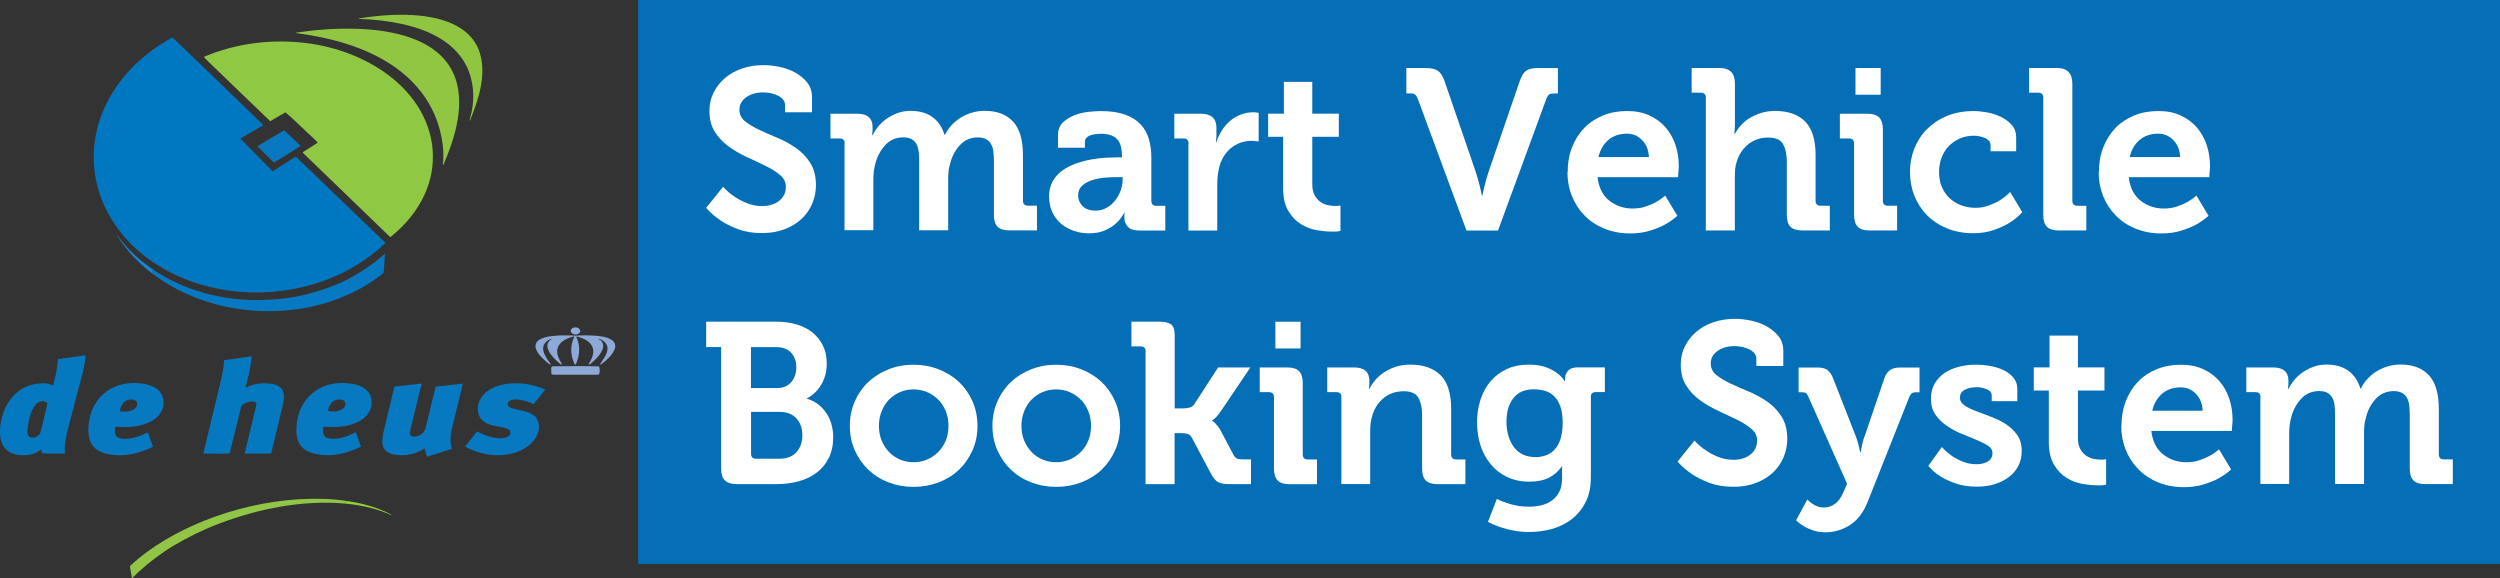 <?xml version="1.0" encoding="UTF-8"?>
<svg id="Layer_1" data-name="Layer 1" xmlns="http://www.w3.org/2000/svg" viewBox="0 0 1087.46 251.47">
  <rect x="0" y="0" width="1087.46" height="251.47" fill="#333333" stroke="none"/>
  <defs>
    <style>
      .cls-1 {
        fill: #046eb6;
      }

      .cls-2 {
        fill: #90c642;
      }

      .cls-3 {
        fill: #90c541;
      }

      .cls-4 {
        fill: #8fc843;
      }

      .cls-5 {
        fill: #1289d7;
      }

      .cls-6 {
        fill: #0879c0;
      }

      .cls-7 {
        fill: #fff;
      }

      .cls-8 {
        fill: #8ca9d7;
      }

      .cls-9 {
        fill: #0679c0;
      }

      .cls-10 {
        fill: #8ca8d5;
      }

      .cls-11 {
        fill: #91c545;
      }

      .cls-12 {
        fill: #0078c1;
      }

      .cls-13 {
        fill: #0579c0;
      }

      .cls-14 {
        fill: #0779c3;
      }

      .cls-15 {
        fill: #8eacdd;
      }

      .cls-16 {
        fill: #92d037;
      }
    </style>
  </defs>
  <g>
    <path class="cls-3" d="M156.38,8c8.56-1.39,17.33-2.04,25.98-1.22,6.49.68,13.15,2.18,18.61,5.91,3.7,2.52,6.56,6.22,7.81,10.53,1.8,5.91,1.05,12.26-.48,18.14-1.05,3.84-2.45,7.57-3.94,11.24-.14-.51.07-.98.2-1.49,1.83-6.42,1.8-13.45-.51-19.77-1.87-5.16-5.5-9.61-9.92-12.84-5.71-4.18-12.53-6.59-19.4-8.09-6.18-1.29-12.47-2.07-18.78-2.18.1-.03.31-.17.41-.24h.02Z"/>
    <path class="cls-2" d="M128.66,14.22c8.26-1.25,16.64-1.9,25-1.73,7.54.14,15.12.95,22.35,3.09,5.26,1.56,10.36,3.91,14.54,7.51,4.01,3.39,6.93,8.05,8.19,13.15,1.77,6.86.98,14.1-.72,20.86-1.25,4.96-3.09,9.72-5.06,14.4l-.34.38c.72-5.74-.17-11.62-1.8-17.15-2.11-6.96-5.91-13.35-10.94-18.58-8.43-8.83-19.71-14.33-31.29-17.74-6.42-1.87-13.01-3.12-19.64-4.01l-.31-.17h.02Z"/>
    <path class="cls-12" d="M75.02,16.29c8.8,8.32,17.46,16.81,26.19,25.21,4.42,4.28,8.9,8.53,13.28,12.84l-.07.17c-3.29,1.9-6.59,3.84-9.89,5.74,4.72,4.72,9.37,9.51,14.07,14.27,3.02-1.97,6.08-3.87,9.1-5.81.34-.17.65-.51,1.05-.51,12.94,12.43,25.88,24.87,38.83,37.33l-.03.24c-9.34,8.93-21.1,15.18-33.56,18.51-16.1,4.28-33.49,3.94-49.32-1.36-12.06-4.04-23.27-11.04-31.42-20.93-4.39-5.26-7.81-11.35-9.96-17.87-2.48-7.54-3.16-15.63-1.94-23.48,1.73-11.41,7.4-22.01,15.29-30.37,5.33-5.64,11.58-10.36,18.38-14h0v.02Z"/>
    <path class="cls-4" d="M88.67,24.75c13.96-5.98,29.55-7.88,44.64-6.01,12.8,1.63,25.38,6.22,35.73,14,5.54,4.18,10.36,9.34,13.83,15.39,3.39,5.98,5.43,12.8,5.43,19.71.1,6.69-1.66,13.35-4.82,19.23-3.16,5.91-7.64,11.11-12.8,15.35-.34.2-.58.65-.98.68-12.37-11.96-24.76-23.91-37.16-35.87-.27-.34-.72-.58-.85-1.02,2.18-1.39,4.39-2.72,6.52-4.18-1.66-1.87-3.67-3.46-5.43-5.23-2.89-2.62-5.6-5.47-8.63-7.92-2.21,1.25-4.42,2.52-6.59,3.84-8.49-8.05-16.85-16.24-25.31-24.35-1.15-1.22-2.48-2.31-3.57-3.6h0v-.02Z"/>
    <path class="cls-6" d="M112.01,63.61c3.77-2.38,7.64-4.59,11.48-6.86l.27.07c2.35,2.18,4.65,4.42,6.99,6.59-2.04,1.53-4.35,2.75-6.46,4.15-1.73,1.02-3.36,2.18-5.16,3.12-2.41-2.31-4.76-4.69-7.13-7.06h.01Z"/>
    <path class="cls-5" d="M50.73,102.17c.61.41.88,1.12,1.39,1.63,4.11,5.43,9.31,9.99,14.91,13.76-.24.2-.68.31-.78.65.14.34.38.65.34,1.02-6.29-4.62-11.65-10.46-15.87-17.05h0Z"/>
    <path class="cls-14" d="M151.08,121.57c5.88-3.09,11.45-6.76,16.34-11.24-.14,2.79-.31,5.57-.55,8.36-10.56,8.56-23.61,13.73-36.99,15.73-21.94,3.22-45.38-1.77-63.25-15.15h0c0-.38-.2-.68-.34-1.02.1-.34.55-.44.78-.65,12.8,8.49,28.19,12.7,43.48,12.91,7.68,0,15.39-.61,22.83-2.48,6.08-1.63,12.1-3.57,17.7-6.46h0Z"/>
    <path class="cls-15" d="M249.22,142.63c1.12-.55,2.92-.14,3.19,1.29-.2,2-3.63,2.11-4.11.2-.2-.65.34-1.25.92-1.49h0Z"/>
    <path class="cls-8" d="M234.88,147.62c2.62-1.36,5.6-1.53,8.49-1.7,2.28,0,4.55-.14,6.79.1,3.06-.24,6.12-.17,9.17.03,2.35.24,4.82.51,6.86,1.87,1.29.85,1.83,2.65,1.15,4.04-1.15,2.72-3.46,4.72-5.78,6.46-.17.03-.48.14-.65.17,1.32-2.24,3.36-4.39,3.36-7.17-.07-2.11-1.97-3.53-3.84-4.11-.14.48.65.44.85.75,1.09.92,1.36,2.52.85,3.8-1.02,2.69-3.22,4.72-5.4,6.52-.24.17-.48.2-.72.03,1.29-2.04,2.55-4.52,1.87-6.99-.75-2.48-3.22-3.87-5.54-4.62-.58-.1-1.12-.58-1.7-.31,1.94,3.8,1.56,8.43-.27,12.2-.1-.07-.34-.24-.44-.31-1.77-3.7-2.07-8.22-.07-11.89l-.38-.14c-2.55.72-5.37,1.8-6.62,4.32-1.02,2-.27,4.35.72,6.22.27.58.82,1.09.75,1.77-.82-.31-1.36-1.02-2-1.53-1.77-1.7-3.67-3.6-4.18-6.12-.34-1.59.72-3.02,2.11-3.67-1.56.2-3.02,1.29-3.7,2.72-.82,1.9.14,3.94,1.12,5.6.55,1.05,1.49,1.87,1.94,2.95-.88-.14-1.46-.88-2.14-1.39-1.8-1.66-3.77-3.39-4.45-5.84-.41-1.53.48-3.12,1.83-3.77h.02Z"/>
    <g>
      <path class="cls-13" d="M25.15,156.25c3.94-.61,7.88-1.15,11.82-1.7l.2.07c-.17,2.55-.55,5.06-1.19,7.51-2.14,8.12-4.32,16.24-6.42,24.35-.75,3.53-1.87,7.13-1.25,10.8-3.33-.07-6.76.1-10.06-.1-.14-.55-.2-1.09-.27-1.63-.1,0-.27.03-.38.07-2.14,1.94-5.16,2.45-7.95,2.41-2.75-.07-5.71-.88-7.54-3.09-1.97-2.35-2.24-5.6-2.07-8.56.44-5.91,2.82-11.89,7.44-15.76,3.19-2.72,7.47-3.94,11.65-3.91,1.42-.03,2.75.51,4.04.95.85-3.77,1.9-7.51,1.97-11.41h.01ZM15.54,175.98c-2.41,3.02-3.12,6.99-3.6,10.73-.17,1.22-.07,2.95,1.22,3.53,1.94.61,4.39-.78,4.62-2.85.95-3.98,2-7.92,2.85-11.89-1.25-1.73-3.94-1.02-5.09.48h0Z"/>
      <path class="cls-13" d="M97.44,156.69c3.98-.61,7.98-1.19,11.99-1.73-.24,4.72-1.56,9.27-2.69,13.83,3.33-2.04,7.44-2.35,11.24-1.87,1.87.27,3.91.98,4.86,2.72,1.05,1.9.68,4.18.24,6.22-1.7,7.13-3.39,14.27-5.13,21.37-3.8.2-7.71.03-11.55.07,1.63-6.83,3.36-13.62,4.96-20.41.14-.68.41-1.73-.48-2.07-2.07-.65-4.21.41-5.88,1.63-1.77,6.89-3.33,13.86-5.09,20.79-3.77.2-7.68.03-11.48.07,2.52-10.7,5.16-21.33,7.71-32.03.65-2.82,1.29-5.67,1.29-8.56h0v-.03Z"/>
    </g>
    <path class="cls-10" d="M240.05,159.34c6.86-.07,13.73-.14,20.55.03.34,1.05.34,2.41,0,3.46-.51.2-1.09.14-1.59.17-6.01,0-12.03.03-18,0-.48-.03-1.29-.03-1.19-.72.07-.98-.31-2.11.24-2.95h0Z"/>
    <g>
      <path class="cls-9" d="M48.73,168.78c4.62-2.35,10.13-2.69,15.15-1.56,2.18.55,4.42,1.53,5.81,3.36,1.87,2.52,1.94,6.22.27,8.83-1.56,2.58-4.28,4.15-7.06,5.09-4.08,1.32-8.46,1.49-12.74,1.09-.24,1.56-.48,3.7,1.09,4.69,2.45,1.12,5.26.58,7.75-.07,1.87-.44,3.53-1.46,5.3-2.11.72,2.04,1.42,4.08,2.18,6.12l-.14.24c-5.37,2.48-11.35,4.21-17.29,3.39-3.46-.34-7.3-1.49-9.17-4.65-1.87-3.29-1.63-7.3-.98-10.87,1.05-5.71,4.65-10.94,9.85-13.55h-.02ZM53.21,175.91c-.51.88-1.09,1.87-1.05,2.92,2.21.48,4.72.27,6.56-1.12,1.12-.82,1.42-2.72.14-3.5-1.9-1.12-4.55-.17-5.64,1.7h-.01Z"/>
      <path class="cls-9" d="M135.39,171.46c4.04-3.77,9.82-5.23,15.25-4.79,2.92.17,5.95.78,8.32,2.58,2.62,2,3.39,5.88,2.14,8.86-.98,2.48-3.09,4.32-5.47,5.43-4.62,2.24-9.96,2.45-14.98,2.04-.2,1.73-.38,4.32,1.73,4.96,3.87.95,7.95-.31,11.38-2.07.34-.1.72-.55,1.09-.34.68,2.07,1.46,4.11,2.14,6.15-5.4,2.69-11.55,4.35-17.63,3.5-2.69-.31-5.47-1.02-7.54-2.85-1.66-1.49-2.55-3.67-2.79-5.84-.65-6.42,1.49-13.25,6.36-17.63h0ZM145.17,174.42c-1.46.92-2.14,2.62-2.58,4.21,2.07.78,4.69.41,6.56-.85,1.25-.78,1.56-2.92.14-3.7-1.29-.61-2.89-.38-4.11.34h-.01Z"/>
      <path class="cls-9" d="M210.32,171.67c2.85-3.12,7.17-4.45,11.28-4.82,5.3-.51,10.73.44,15.59,2.62-1.63,2.14-3.39,4.21-5.09,6.32-2.41-1.19-5.06-1.94-7.75-2.07-1.29,0-3.02.34-3.46,1.77-.34.88.55,1.63,1.29,1.87,3.19,1.22,6.83,1.15,9.72,3.12,2.11,1.36,2.82,4.15,2.45,6.52-.51,2.85-2.41,5.3-4.69,7.06-4.01,3.02-9.2,4.08-14.13,3.94-4.59-.24-9.2-1.46-13.21-3.74,1.46-1.94,2.99-3.8,4.49-5.71.31-.27.44-.85.92-.85,3.09,1.77,6.62,2.92,10.19,2.95,1.36,0,2.99-.34,3.84-1.49.61-.88.2-2.14-.78-2.52-2.79-1.12-5.84-1.15-8.63-2.21-1.9-.75-3.6-2.21-4.15-4.21-.95-2.95.03-6.32,2.14-8.56h-.02Z"/>
      <path class="cls-9" d="M171.53,168.17c3.94-.48,7.92-.95,11.86-1.32-1.63,6.73-3.29,13.45-4.89,20.21-.27.92-.44,2.28.65,2.72,2.65.72,5.71-1.36,6.08-4.08,1.42-5.84,2.85-11.69,4.28-17.53,3.94-.44,7.88-.92,11.82-1.32-1.25,5.4-2.62,10.77-3.91,16.14-.61,2.58-1.36,5.16-1.46,7.81-.03,1.49.27,2.99.58,4.49-3.19.98-6.39,2-9.58,2.99-.41.07-.82.38-1.25.27-.44-1.15-.75-2.35-.98-3.57-3.87,2.69-8.86,3.63-13.45,2.72-1.87-.41-3.84-1.36-4.59-3.26-.78-2.18-.24-4.52.17-6.73,1.53-6.52,3.19-13.01,4.69-19.54h-.02Z"/>
    </g>
    <path class="cls-11" d="M88.85,226.5c13.08-5.19,26.97-8.43,41.04-9.34,6.96-.38,14-.31,20.89.75-.27.38-.58.75-.88,1.12-18.61-1.56-37.3,2.21-54.65,8.76-6.76,2.55-13.25,5.78-19.47,9.41-5.64,3.36-10.9,7.34-15.73,11.79-.92.78-1.66,1.87-2.69,2.48-.1-1.77-.75-3.5-.82-5.26,9.31-8.66,20.58-14.95,32.3-19.71h.01Z"/>
    <path class="cls-16" d="M150.81,217.9c6.73.98,13.38,2.75,19.4,5.95l.03.24c-6.39-2.95-13.35-4.42-20.34-5.06.34-.38.61-.75.92-1.12h-.01Z"/>
  </g>
  <rect class="cls-1" x="277.59" width="809.87" height="245.29"/>
  <path class="cls-7" d="M314.59,81.32c1.45,1.6,3.08,3,4.87,4.17,1.52,1.06,3.31,2.04,5.37,2.86,2.06.87,4.35,1.3,6.85,1.3,1.33,0,2.59-.19,3.83-.56s2.32-.9,3.24-1.6,1.67-1.55,2.25-2.59c.56-1.02.83-2.25.83-3.65,0-1.98-.8-3.68-2.44-5.06-1.64-1.4-3.68-2.71-6.17-3.92-2.5-1.23-5.16-2.5-8.03-3.8s-5.52-2.81-7.99-4.57c-2.5-1.76-4.53-3.89-6.17-6.42s-2.44-5.62-2.44-9.27c0-2.85.58-5.5,1.79-7.91s2.85-4.53,4.94-6.32,4.57-3.19,7.46-4.17c2.86-.99,6.02-1.48,9.42-1.48,2.06,0,4.33.24,6.77.73s4.72,1.3,6.82,2.44c2.1,1.14,3.85,2.56,5.28,4.33s2.13,3.89,2.13,6.42v6.58h-11.72v-3.19c0-.8-.27-1.55-.8-2.25s-1.26-1.26-2.16-1.72c-.9-.46-1.91-.83-3-1.07-1.11-.27-2.25-.41-3.46-.41-3,0-5.5.72-7.45,2.1-1.98,1.4-2.97,3.2-2.97,5.47,0,1.98.8,3.65,2.44,4.98s3.7,2.56,6.17,3.73c2.5,1.18,5.18,2.35,8.03,3.53s5.52,2.69,8.03,4.41c2.5,1.76,4.57,3.92,6.17,6.51,1.64,2.59,2.44,5.81,2.44,9.66,0,2.78-.53,5.44-1.6,7.96-1.06,2.54-2.59,4.72-4.57,6.61-1.98,1.89-4.45,3.39-7.38,4.53s-6.24,1.7-9.93,1.7c-3.99,0-7.46-.56-10.43-1.7-3-1.14-5.5-2.39-7.57-3.8-2.39-1.6-4.48-3.43-6.27-5.47l7.38-9.17.03.07v.02Z"/>
  <path class="cls-7" d="M367.43,62.42c0-1.45-.73-2.2-2.2-2.2h-3.99v-10.75h11.64c2.25,0,3.92.49,5.03,1.48s1.64,2.39,1.64,4.17v1.48c0,.34,0,.61-.07.83-.03.24-.07.46-.07.65v.72h.19c.58-1.26,1.41-2.54,2.44-3.8s2.25-2.39,3.68-3.39c1.41-.99,3-1.79,4.72-2.44,1.72-.61,3.58-.95,5.59-.95,7.69,0,12.63,3.49,14.83,10.43h.19c.65-1.4,1.55-2.71,2.69-3.99,1.11-1.26,2.44-2.39,3.92-3.34s3.15-1.72,4.98-2.28,3.73-.83,5.71-.83c5.32,0,9.42,1.55,12.29,4.64s4.33,7.96,4.33,14.64v19.77c0,1.45.73,2.2,2.2,2.2h3.89v10.75h-11.95c-2.39,0-4.11-.53-5.18-1.6-1.06-1.06-1.6-2.78-1.6-5.18v-23.5c0-1.45-.09-2.81-.24-4.04s-.49-2.28-.99-3.19-1.21-1.6-2.13-2.13-2.13-.8-3.58-.8c-3.19,0-5.83,1.14-7.91,3.43-2.1,2.28-3.49,5.03-4.23,8.21-.34.99-.56,2.04-.65,3.08s-.15,2.2-.15,3.39v22.29h-12.63v-30.26c0-1.4-.07-2.71-.19-3.92-.12-1.23-.46-2.32-.95-3.24s-1.21-1.67-2.1-2.2c-.9-.53-2.1-.8-3.65-.8-3.19,0-5.83,1.14-7.91,3.43-2.1,2.28-3.53,5.06-4.33,8.3-.53,2.13-.8,4.26-.8,6.36v22.29h-12.54v-37.81l.09.12h0Z"/>
  <path class="cls-7" d="M456.3,85.61c0-2.66.56-4.94,1.64-6.82,1.07-1.89,2.54-3.46,4.33-4.72s3.8-2.28,6.02-3.03c2.22-.77,4.45-1.36,6.66-1.72,2.22-.41,4.35-.65,6.36-.73,2.04-.09,3.73-.15,5.13-.15h1.6v-.41c0-3.61-.73-6.17-2.25-7.63-1.48-1.48-3.85-2.22-7.11-2.22-.58,0-1.26.07-2.04.15-.77.09-1.48.27-2.2.49s-1.3.58-1.79,1.06-.73,1.02-.73,1.7v2.69h-11.72v-5.37c0-2.4.73-4.29,2.2-5.67,1.45-1.4,3.19-2.44,5.18-3.19s4.04-1.21,6.15-1.41c2.1-.19,3.8-.31,5.13-.31,4.26,0,7.79.53,10.58,1.55,2.81,1.02,5.03,2.44,6.73,4.26,1.7,1.82,2.9,3.95,3.58,6.39.72,2.44,1.06,5.1,1.06,7.94v18.86c0,1.45.72,2.2,2.16,2.2h3.92v10.75h-11.33c-2.32,0-3.99-.56-4.98-1.64s-1.48-2.4-1.48-3.92v-1.6c0-.27.03-.46.09-.58h-.19c-.87,1.72-2.01,3.2-3.39,4.48-1.21,1.14-2.78,2.16-4.72,3.08s-4.35,1.4-7.23,1.4c-2.25,0-4.41-.34-6.51-1.06s-3.92-1.7-5.52-3.03-2.86-3-3.83-4.98c-.95-2.01-1.45-4.26-1.45-6.77h-.03v-.07ZM468.96,85.03c0,1.72.65,3.24,1.91,4.57s3.2,2.01,5.81,2.01c1.67,0,3.2-.41,4.67-1.21,1.41-.8,2.66-1.86,3.7-3.15,1.02-1.3,1.82-2.74,2.4-4.33.56-1.6.87-3.15.87-4.67v-1.21h-2.2c-1.67,0-3.49.09-5.47.24s-3.83.53-5.56,1.07-3.19,1.36-4.35,2.39-1.76,2.44-1.76,4.23l-.03.03v.03Z"/>
  <path class="cls-7" d="M517,62.42c0-1.45-.73-2.2-2.2-2.2h-3.99v-10.75h11.55c4.52,0,6.77,2.06,6.77,6.17v3c0,.53,0,.95-.07,1.3-.03.34-.07.65-.07.99-.07.34-.09.61-.09.9h.19c.58-1.79,1.4-3.49,2.39-5.06.99-1.6,2.2-3,3.58-4.17,1.4-1.21,2.97-2.13,4.69-2.78s3.54-.99,5.47-.99c.27,0,.56,0,.83.07.31.03.56.07.73.07.27.07.49.09.72.09v12.44c-.34,0-.61-.03-.9-.09-.34,0-.68,0-.99-.07-.34-.03-.73-.07-1.21-.07-1.33,0-2.69.19-4.07.58s-2.71,1.02-3.99,1.89-2.39,1.98-3.39,3.34-1.79,2.97-2.39,4.82c-.73,2.59-1.07,5.33-1.07,8.28v20.09h-12.54v-37.81l.03-.03h.02Z"/>
  <path class="cls-7" d="M558.2,59.52h-6.58v-10.07h6.85v-13.84h12.35v13.84h11.55v10.07h-11.55v20.5c0,2.13.37,3.8,1.07,5.03.73,1.23,1.6,2.2,2.62,2.86,1.02.72,2.13,1.14,3.27,1.36s2.16.31,3.03.31,1.41-.03,1.7-.09c.27,0,.46-.03.58-.09v11.06c-.34.07-.72.12-1.07.19-.34.07-.73.09-1.23.09h-1.55c-1.79,0-3.89-.19-6.32-.58-2.4-.41-4.72-1.26-6.92-2.59s-4.04-3.24-5.59-5.78c-1.52-2.54-2.28-5.9-2.28-10.16v-22.1h.07l-.02-.02Z"/>
  <path class="cls-7" d="M616.61,42.82c-.34-.87-.72-1.45-1.14-1.72-.43-.31-1.07-.46-1.94-.46h-1.79v-11.06h8.28c2.44,0,4.26.41,5.44,1.21s2.13,2.32,2.93,4.57l13.53,39.4c.34.99.65,2.1.99,3.27.34,1.21.61,2.32.9,3.39.27,1.21.53,2.4.8,3.68h.19c.27-1.26.53-2.5.8-3.68.27-1.06.56-2.2.9-3.39.34-1.21.65-2.28.99-3.27l13.53-39.4c.41-1.14.8-2.06,1.23-2.78.43-.73.95-1.33,1.6-1.79.61-.46,1.4-.77,2.25-.95.87-.15,1.91-.24,3.19-.24h8.37v11.06h-1.89c-.87,0-1.52.15-1.94.46s-.8.9-1.14,1.72l-21.08,57.43h-13.73l-21.22-57.43h0l-.03-.02Z"/>
  <path class="cls-7" d="M681.91,74.86c0-3.92.61-7.5,1.89-10.75s3.03-6.05,5.28-8.4,5.01-4.17,8.18-5.47,6.66-1.94,10.46-1.94,6.88.61,9.66,1.89c2.78,1.26,5.13,2.97,7.04,5.13,1.89,2.16,3.34,4.69,4.35,7.63.99,2.93,1.48,6.08,1.48,9.44,0,.41,0,.83-.07,1.36-.03.49-.09,1.02-.15,1.55-.07.58-.09,1.21-.09,1.79h-35.04c.53,4.52,2.25,7.91,5.13,10.19,2.9,2.28,6.27,3.43,10.09,3.43,2.06,0,3.92-.27,5.62-.83s3.2-1.21,4.53-1.94c1.45-.8,2.81-1.76,4.07-2.86l5.28,8.78c-1.6,1.45-3.43,2.74-5.5,3.89-1.72.92-3.85,1.79-6.39,2.59s-5.37,1.21-8.59,1.21c-4.19,0-7.96-.72-11.37-2.13-3.39-1.41-6.27-3.34-8.61-5.78-2.35-2.4-4.17-5.25-5.44-8.45s-1.89-6.61-1.89-10.19l.03-.09.02-.03ZM717.24,68.3c-.12-3.03-1.11-5.47-2.93-7.34s-4.02-2.81-6.58-2.81c-3.24,0-5.93.9-8.09,2.71-2.16,1.82-3.58,4.29-4.33,7.45h21.93Z"/>
  <path class="cls-7" d="M742.03,42.52c0-1.45-.73-2.2-2.2-2.2h-3.99v-10.75h12.05c4.52,0,6.77,2.22,6.77,6.66v17.81c0,.65,0,1.23-.07,1.72-.03.49-.07.95-.07,1.36-.07.46-.09.87-.09,1.21h.19c.58-1.21,1.41-2.4,2.5-3.65,1.06-1.23,2.35-2.32,3.83-3.24s3.19-1.7,5.03-2.28c1.86-.58,3.89-.9,6.08-.9,5.71,0,10.09,1.52,13.12,4.57,3.05,3.05,4.57,7.94,4.57,14.69v19.77c0,1.45.73,2.2,2.2,2.2h3.99v10.75h-12.05c-2.32,0-4.02-.53-5.06-1.6-1.06-1.06-1.6-2.78-1.6-5.18v-23.28c0-3.12-.56-5.62-1.64-7.5s-3.24-2.85-6.42-2.85c-3.39,0-6.31.99-8.71,2.93-2.4,1.94-4.11,4.52-5.03,7.63-.34.99-.56,2.04-.65,3.15s-.15,2.25-.15,3.43v23.28h-12.63v-57.73h.03-.02Z"/>
  <path class="cls-7" d="M806.5,62.42c0-1.45-.73-2.2-2.2-2.2h-3.99v-10.75h12.05c2.32,0,4.02.56,5.06,1.64s1.6,2.81,1.6,5.13v31.06c0,1.45.73,2.2,2.2,2.2h3.99v10.75h-12.05c-2.32,0-4.02-.53-5.06-1.6-1.06-1.06-1.6-2.78-1.6-5.18v-31.06.03-.02ZM807.11,29.58h10.96v11.64h-10.96v-11.64Z"/>
  <path class="cls-7" d="M830.8,74.86c0-3.58.61-6.97,1.89-10.19,1.26-3.2,3.08-6.05,5.47-8.45s5.28-4.35,8.71-5.78c3.43-1.41,7.31-2.13,11.71-2.13,1.67,0,3.54.19,5.67.56s4.14,1.02,6.02,1.91c1.89.9,3.49,2.1,4.79,3.54,1.3,1.48,1.94,3.31,1.94,5.52v5.96h-11.14v-2.78c0-.65-.24-1.26-.72-1.79s-1.07-.95-1.79-1.23c-.73-.31-1.52-.53-2.35-.72s-1.64-.24-2.44-.24c-2.2,0-4.23.41-6.05,1.21-1.82.8-3.43,1.89-4.79,3.27-1.36,1.4-2.4,3.05-3.15,5.01-.73,1.94-1.11,4.04-1.11,6.31,0,2.59.46,4.84,1.36,6.8s2.06,3.58,3.54,4.84c1.45,1.3,3.15,2.25,5.03,2.93,1.89.65,3.89.99,5.93.99s4.14-.34,5.98-1.06,3.46-1.48,4.79-2.35c1.6-.99,3.03-2.16,4.29-3.49l5.28,8.78c-1.52,1.72-3.36,3.24-5.47,4.57-1.79,1.14-4.04,2.16-6.73,3.15-2.69.95-5.74,1.45-9.2,1.45-4.17,0-7.96-.72-11.33-2.1s-6.27-3.27-8.64-5.67c-2.39-2.39-4.23-5.18-5.52-8.4s-1.94-6.7-1.94-10.41h-.03v-.02Z"/>
  <path class="cls-7" d="M888.8,42.52c0-1.45-.73-2.2-2.2-2.2h-3.99v-10.75h12.05c4.52,0,6.77,2.25,6.77,6.77v50.97c0,1.45.73,2.2,2.2,2.2h3.89v10.75h-11.95c-2.39,0-4.11-.53-5.18-1.6s-1.6-2.78-1.6-5.18v-50.93h.03l-.02-.02Z"/>
  <path class="cls-7" d="M912.98,74.86c0-3.92.61-7.5,1.89-10.75s3.03-6.05,5.28-8.4,5.01-4.17,8.18-5.47,6.66-1.94,10.46-1.94,6.88.61,9.66,1.89c2.78,1.26,5.13,2.97,7.04,5.13,1.89,2.16,3.34,4.69,4.35,7.63.99,2.93,1.48,6.08,1.48,9.44,0,.41,0,.83-.07,1.36-.03.49-.09,1.02-.15,1.55-.07.58-.09,1.21-.09,1.79h-35.04c.53,4.52,2.25,7.91,5.13,10.19,2.9,2.28,6.27,3.43,10.09,3.43,2.06,0,3.92-.27,5.62-.83s3.2-1.21,4.53-1.94c1.45-.8,2.81-1.76,4.07-2.86l5.28,8.78c-1.6,1.45-3.43,2.74-5.5,3.89-1.72.92-3.85,1.79-6.39,2.59s-5.37,1.21-8.59,1.21c-4.19,0-7.96-.72-11.37-2.13-3.39-1.41-6.27-3.34-8.61-5.78-2.35-2.4-4.17-5.25-5.44-8.45s-1.89-6.61-1.89-10.19l.03-.09.02-.03ZM948.32,68.3c-.12-3.03-1.11-5.47-2.93-7.34s-4.02-2.81-6.58-2.81c-3.24,0-5.93.9-8.09,2.71-2.16,1.82-3.58,4.29-4.33,7.45h21.93Z"/>
  <g>
    <g>
      <path class="cls-7" d="M313.65,150.98h-6.48v-11.06h30.57c3.19,0,6.12.41,8.79,1.21s5.01,1.98,6.92,3.53,3.43,3.46,4.53,5.71,1.64,4.84,1.64,7.75c0,1.98-.24,3.77-.73,5.37s-1.14,3.03-1.94,4.29-1.7,2.35-2.74,3.27c-1.02.92-2.06,1.67-3.15,2.2v.19c1.91.58,3.61,1.45,5.03,2.59s2.59,2.44,3.53,3.92,1.64,3.08,2.1,4.82.72,3.49.72,5.28c0,3.53-.65,6.58-1.94,9.17-1.3,2.59-3.05,4.72-5.32,6.42s-4.84,2.93-7.8,3.73-6.05,1.21-9.29,1.21h-17.64c-2.32,0-4.04-.53-5.13-1.6s-1.64-2.78-1.64-5.18v-52.79h0l-.02-.03ZM337.83,168.81c2.78,0,4.91-.87,6.36-2.62s2.2-3.89,2.2-6.42-.73-4.6-2.2-6.27-3.65-2.5-6.58-2.5h-10.96v17.81h11.18v.02ZM326.69,197.35c0,1.45.73,2.2,2.2,2.2h10.16c3.19,0,5.66-.95,7.38-2.86s2.59-4.38,2.59-7.38-.87-5.44-2.59-7.31c-1.72-1.89-4.17-2.85-7.38-2.85h-12.35v18.22-.02Z"/>
      <path class="cls-7" d="M369.66,185.22c0-3.85.73-7.41,2.2-10.72,1.45-3.27,3.43-6.08,5.9-8.4s5.4-4.14,8.79-5.47c3.36-1.33,6.97-1.98,10.84-1.98s7.46.65,10.87,1.98c3.39,1.33,6.36,3.15,8.83,5.47s4.45,5.13,5.9,8.4,2.2,6.85,2.2,10.72-.73,7.5-2.2,10.75-3.43,6.05-5.9,8.4c-2.47,2.35-5.44,4.17-8.83,5.47-3.43,1.3-7.04,1.94-10.87,1.94s-7.45-.65-10.84-1.94-6.31-3.12-8.79-5.47c-2.47-2.35-4.45-5.16-5.9-8.4s-2.2-6.82-2.2-10.75h0ZM382.32,185.22c0,2.39.41,4.53,1.21,6.48.8,1.91,1.89,3.58,3.24,4.98s2.97,2.47,4.79,3.24,3.77,1.14,5.83,1.14,4.02-.37,5.83-1.14c1.82-.77,3.46-1.86,4.84-3.24s2.5-3.05,3.31-4.98,1.21-4.07,1.21-6.48-.41-4.45-1.21-6.42c-.8-1.94-1.89-3.65-3.31-5.03s-3.03-2.47-4.84-3.24-3.77-1.14-5.83-1.14-4.02.37-5.83,1.14-3.43,1.86-4.79,3.24-2.44,3.05-3.24,5.03c-.8,1.94-1.21,4.11-1.21,6.42Z"/>
      <path class="cls-7" d="M431.69,185.22c0-3.85.73-7.41,2.2-10.72,1.45-3.27,3.43-6.08,5.9-8.4,2.47-2.32,5.4-4.14,8.79-5.47,3.36-1.33,6.97-1.98,10.84-1.98s7.46.65,10.87,1.98c3.39,1.33,6.36,3.15,8.83,5.47s4.45,5.13,5.9,8.4,2.2,6.85,2.2,10.72-.73,7.5-2.2,10.75-3.43,6.05-5.9,8.4-5.44,4.17-8.83,5.47c-3.43,1.3-7.04,1.94-10.87,1.94s-7.45-.65-10.84-1.94-6.31-3.12-8.79-5.47c-2.47-2.35-4.45-5.16-5.9-8.4s-2.2-6.82-2.2-10.75h0ZM444.32,185.22c0,2.39.41,4.53,1.21,6.48.8,1.91,1.89,3.58,3.24,4.98s2.97,2.47,4.79,3.24,3.77,1.14,5.83,1.14,4.02-.37,5.83-1.14c1.82-.77,3.46-1.86,4.84-3.24s2.5-3.05,3.31-4.98,1.21-4.07,1.21-6.48-.41-4.45-1.21-6.42c-.8-1.94-1.89-3.65-3.31-5.03s-3.03-2.47-4.84-3.24-3.77-1.14-5.83-1.14-4.02.37-5.83,1.14-3.43,1.86-4.79,3.24-2.44,3.05-3.24,5.03c-.8,1.94-1.21,4.11-1.21,6.42h0Z"/>
      <path class="cls-7" d="M498.34,152.87c0-1.45-.73-2.2-2.2-2.2h-3.99v-10.75h12.05c2.32,0,4.04.37,5.13,1.14s1.64,2.32,1.64,4.64v31.95h3.77c.8,0,1.67-.12,2.59-.34s1.67-.73,2.2-1.55l10.34-15.93h14.02l-12.85,19.05c-.99,1.45-1.89,2.5-2.69,3.19-.41.34-.77.58-1.07.8v.19c.34.19.72.46,1.07.8.34.34.72.73,1.14,1.23s.87,1.14,1.33,1.94l5.78,10.92c.41.73.9,1.23,1.48,1.48.58.27,1.48.41,2.69.41h3.39v10.75h-9.36c-2.13,0-3.73-.27-4.82-.8-1.11-.53-2.13-1.72-3.15-3.58l-8.45-15.93c-.53-.92-1.23-1.48-2.13-1.64s-1.72-.24-2.54-.24h-2.78v22.2h-12.63v-57.73h.03,0Z"/>
      <path class="cls-7" d="M554.16,172.78c0-1.45-.73-2.2-2.2-2.2h-3.99v-10.75h12.05c2.32,0,4.02.56,5.06,1.64,1.06,1.07,1.6,2.81,1.6,5.13v31.06c0,1.45.73,2.2,2.2,2.2h3.99v10.75h-12.05c-2.32,0-4.02-.53-5.06-1.6s-1.6-2.78-1.6-5.18v-31.06.03-.02ZM554.77,139.94h10.96v11.64h-10.96v-11.64Z"/>
      <path class="cls-7" d="M583.52,172.78c0-1.45-.73-2.2-2.2-2.2h-3.99v-10.75h11.64c2.25,0,3.92.49,5.03,1.48s1.64,2.39,1.64,4.17v1.48c0,.34,0,.61-.07.83-.03.24-.07.46-.07.65-.07.27-.09.49-.09.72h.19c.53-1.06,1.3-2.2,2.28-3.43s2.22-2.39,3.68-3.43,3.19-1.94,5.13-2.62,4.23-1.06,6.82-1.06c5.66,0,10,1.52,13.09,4.57s4.63,7.94,4.63,14.69v19.77c0,1.45.73,2.2,2.2,2.2h3.99v10.75h-12.05c-2.39,0-4.11-.53-5.18-1.6s-1.6-2.78-1.6-5.18v-23.28c0-3.12-.53-5.62-1.6-7.5s-3.19-2.85-6.36-2.85c-3.39,0-6.27.95-8.64,2.86s-4.04,4.41-4.98,7.46c-.68,2.01-.99,4.26-.99,6.77v23.28h-12.54v-37.81l.03.03v-.02Z"/>
      <path class="cls-7" d="M642.46,183.92c0-3.46.49-6.73,1.45-9.82s2.39-5.78,4.29-8.06,4.26-4.11,7.07-5.44,6.05-1.98,9.7-1.98c3,0,5.47.37,7.41,1.07,1.94.73,3.58,1.57,4.82,2.5,1.4,1.06,2.54,2.25,3.39,3.58h.19v-1.3c0-1.14.43-2.2,1.3-3.19s2.28-1.48,4.29-1.48h11.72v10.75h-3.89c-1.45,0-2.2.65-2.2,1.98v34.92c0,4.38-.77,8.09-2.35,11.08-1.55,3.03-3.61,5.5-6.12,7.41-2.54,1.91-5.37,3.31-8.55,4.17s-6.42,1.3-9.76,1.3-6.36-.41-9.54-1.21-6.02-1.89-8.45-3.2l3.89-10c1.21.65,2.56,1.23,4.07,1.7,1.26.46,2.74.87,4.48,1.21s3.54.49,5.47.49,3.73-.22,5.47-.65,3.24-1.14,4.57-2.13c1.33-.99,2.39-2.25,3.15-3.83.77-1.55,1.14-3.49,1.14-5.81v-4.17c0-.27.03-.56.09-.9h-.19c-1.52,2.13-3.43,3.8-5.67,4.91-2.25,1.14-5.06,1.7-8.45,1.7-3.65,0-6.88-.68-9.7-2.04s-5.21-3.2-7.16-5.59-3.43-5.06-4.41-8.15-1.48-6.39-1.48-9.92l-.03.07v.02ZM667.94,198.83c1.52,0,3-.24,4.41-.73s2.69-1.3,3.77-2.44c1.07-1.11,1.98-2.66,2.62-4.57s.99-4.29.99-7.14-.34-5.21-.99-7.11-1.57-3.39-2.74-4.52-2.5-1.91-4.02-2.32c-1.55-.43-3.15-.65-4.87-.65-3.85,0-6.8,1.26-8.79,3.83-2.04,2.54-3.03,5.96-3.03,10.26s1.07,8.09,3.24,11.03,5.28,4.35,9.42,4.35h0Z"/>
    </g>
    <g>
      <path class="cls-7" d="M737.09,191.68c1.45,1.6,3.08,3,4.87,4.17,1.52,1.06,3.31,2.04,5.37,2.86,2.06.87,4.35,1.3,6.85,1.3,1.33,0,2.59-.19,3.83-.56s2.32-.9,3.24-1.6,1.67-1.55,2.22-2.59.83-2.25.83-3.65c0-1.98-.8-3.68-2.44-5.06s-3.68-2.71-6.17-3.92c-2.5-1.23-5.16-2.5-7.99-3.8-2.85-1.3-5.52-2.81-7.99-4.57-2.5-1.76-4.53-3.89-6.17-6.42s-2.44-5.62-2.44-9.27c0-2.85.58-5.5,1.79-7.91,1.21-2.4,2.85-4.53,4.94-6.32s4.57-3.19,7.46-4.17,6.02-1.48,9.42-1.48c2.06,0,4.33.24,6.77.73s4.72,1.3,6.82,2.44,3.85,2.56,5.28,4.33,2.13,3.89,2.13,6.42v6.58h-11.72v-3.19c0-.8-.27-1.55-.8-2.25s-1.23-1.26-2.16-1.72c-.9-.46-1.91-.83-3-1.07-1.11-.27-2.25-.41-3.46-.41-3,0-5.5.72-7.45,2.1-1.98,1.4-2.97,3.2-2.97,5.47,0,1.98.8,3.65,2.44,4.98s3.7,2.56,6.17,3.73c2.5,1.18,5.18,2.35,8.03,3.53s5.52,2.69,8.03,4.41c2.5,1.76,4.57,3.92,6.17,6.51,1.64,2.59,2.44,5.81,2.44,9.66,0,2.78-.53,5.44-1.6,7.96-1.06,2.54-2.59,4.72-4.57,6.61-1.98,1.89-4.45,3.39-7.34,4.53-2.93,1.14-6.24,1.7-9.93,1.7-3.99,0-7.46-.56-10.43-1.7-3-1.14-5.5-2.39-7.57-3.8-2.39-1.6-4.48-3.43-6.27-5.47l7.38-9.17v.09Z"/>
      <path class="cls-7" d="M788.25,219.06c.65.46,1.41.87,2.28,1.21s1.82.49,2.86.49c1.72,0,3.31-.53,4.79-1.6s2.66-2.69,3.58-4.87l1.7-3.85-16.92-38.03c-.34-.73-.68-1.21-1.06-1.45s-.92-.34-1.64-.34h-1.48v-10.75h8.37c1.79,0,3.19.37,4.17,1.07.99.73,1.82,1.94,2.5,3.68l9.93,25.37c.53,1.4.95,2.85,1.3,4.38.19.8.37,1.6.49,2.39h.19c.12-.8.31-1.6.49-2.39.12-.73.31-1.48.49-2.25s.43-1.48.72-2.13l8.64-25.37c.58-1.72,1.45-2.97,2.54-3.68,1.07-.73,2.5-1.07,4.23-1.07h8.55v10.75h-1.48c-.73,0-1.3.12-1.72.34-.43.24-.8.72-1.14,1.45l-18.22,45.87c-1.79,4.57-4.35,7.94-7.65,10.07-3.34,2.13-6.85,3.19-10.65,3.19-1.98,0-3.77-.27-5.37-.8s-2.97-1.14-4.07-1.82c-1.26-.73-2.39-1.6-3.39-2.62l4.87-9.01c.65.65,1.36,1.26,2.1,1.79v.03l-.02-.03Z"/>
      <path class="cls-7" d="M844.68,194.45c1.26,1.4,2.69,2.66,4.29,3.8,1.33.92,2.93,1.79,4.79,2.54,1.86.77,3.89,1.14,6.08,1.14,1.91,0,3.54-.41,4.87-1.21s1.98-2.06,1.98-3.77c0-1.21-.65-2.22-1.98-3.08-1.33-.87-3-1.7-4.98-2.54s-4.14-1.7-6.42-2.62-4.41-2.06-6.42-3.43c-1.98-1.36-3.65-3-4.98-4.87s-1.98-4.19-1.98-6.92c0-2.54.53-4.72,1.6-6.58,1.06-1.86,2.5-3.39,4.29-4.64,1.79-1.23,3.89-2.13,6.27-2.74s4.91-.9,7.57-.9c1.72,0,3.61.15,5.67.49s3.99.9,5.78,1.7,3.31,1.89,4.53,3.27c1.23,1.4,1.86,3.08,1.86,5.16v5.28h-11.14v-2.5c0-1.21-.72-2.1-2.13-2.69s-2.81-.9-4.19-.9c-2.25,0-4.04.37-5.44,1.14s-2.06,1.91-2.06,3.43c0,1.33.65,2.44,1.98,3.34,1.33.9,2.97,1.72,4.98,2.47,1.98.77,4.14,1.57,6.48,2.44s4.52,1.94,6.48,3.2,3.65,2.86,4.98,4.75,1.98,4.23,1.98,7c0,2.39-.49,4.53-1.48,6.46s-2.39,3.54-4.14,4.87-3.83,2.35-6.17,3.08c-2.35.73-4.94,1.07-7.72,1.07-3.53,0-6.61-.46-9.27-1.4s-4.84-1.94-6.58-3.08c-2.13-1.33-3.89-2.85-5.28-4.57l5.96-8.28-.07.03.02.03Z"/>
      <path class="cls-7" d="M891.24,169.88h-6.58v-10.07h6.85v-13.84h12.35v13.84h11.55v10.07h-11.55v20.5c0,2.13.37,3.8,1.07,5.03.73,1.23,1.6,2.2,2.62,2.86s2.13,1.14,3.27,1.36c1.18.19,2.16.31,3.03.31s1.41-.03,1.7-.09c.24,0,.46-.03.58-.09v11.06c-.34.07-.72.12-1.07.19-.34.07-.73.09-1.23.09h-1.55c-1.79,0-3.89-.19-6.32-.58s-4.72-1.26-6.92-2.59-4.04-3.24-5.56-5.78c-1.55-2.54-2.28-5.9-2.28-10.16v-22.1h.03l-.02-.02Z"/>
      <path class="cls-7" d="M922.8,185.22c0-3.92.65-7.5,1.89-10.75,1.26-3.24,3.03-6.05,5.28-8.4,2.25-2.35,5.01-4.17,8.18-5.47s6.66-1.94,10.46-1.94,6.88.61,9.66,1.89c2.81,1.26,5.13,2.97,7.04,5.13,1.89,2.16,3.34,4.69,4.35,7.63.99,2.93,1.48,6.08,1.48,9.44,0,.41,0,.83-.07,1.36-.03.49-.09,1.02-.15,1.55-.07.58-.09,1.21-.09,1.79h-35.04c.53,4.52,2.25,7.91,5.13,10.19s6.27,3.43,10.09,3.43c2.06,0,3.92-.27,5.62-.83s3.2-1.21,4.53-1.94c1.45-.8,2.81-1.76,4.07-2.86l5.28,8.78c-1.6,1.45-3.43,2.74-5.5,3.89-1.72.92-3.85,1.79-6.39,2.59s-5.37,1.21-8.59,1.21c-4.19,0-7.96-.72-11.37-2.13s-6.27-3.34-8.61-5.78c-2.35-2.4-4.17-5.25-5.44-8.45s-1.89-6.61-1.89-10.19l.03-.09.02-.03ZM958.12,178.66c-.12-3.03-1.11-5.47-2.93-7.34s-4.02-2.81-6.58-2.81c-3.24,0-5.93.9-8.09,2.71-2.13,1.82-3.58,4.29-4.33,7.45h21.93Z"/>
      <path class="cls-7" d="M983.31,172.78c0-1.45-.73-2.2-2.2-2.2h-3.99v-10.75h11.64c2.25,0,3.92.49,5.03,1.48s1.64,2.39,1.64,4.17v1.48c0,.34,0,.61-.07.83-.03.24-.07.46-.07.65v.72h.19c.58-1.26,1.41-2.54,2.44-3.8,1.02-1.26,2.25-2.39,3.68-3.39,1.41-.99,3-1.79,4.72-2.44,1.72-.61,3.58-.95,5.59-.95,7.69,0,12.63,3.49,14.83,10.43h.19c.65-1.4,1.55-2.71,2.69-3.99s2.44-2.39,3.92-3.34,3.15-1.72,4.98-2.28,3.73-.83,5.71-.83c5.32,0,9.42,1.55,12.29,4.64s4.33,7.96,4.33,14.64v19.77c0,1.45.73,2.2,2.2,2.2h3.89v10.75h-11.95c-2.39,0-4.11-.53-5.18-1.6s-1.6-2.78-1.6-5.18v-23.5c0-1.45-.09-2.81-.24-4.04s-.49-2.28-.99-3.19-1.21-1.6-2.13-2.13-2.13-.8-3.58-.8c-3.19,0-5.83,1.14-7.91,3.43-2.1,2.28-3.49,5.03-4.23,8.21-.34.99-.56,2.04-.65,3.08s-.15,2.2-.15,3.39v22.29h-12.63v-30.26c0-1.4-.07-2.71-.19-3.92-.12-1.23-.43-2.32-.95-3.24-.49-.92-1.21-1.67-2.1-2.2-.9-.53-2.1-.8-3.65-.8-3.19,0-5.83,1.14-7.91,3.43-2.1,2.28-3.53,5.06-4.33,8.3-.53,2.13-.8,4.26-.8,6.36v22.29h-12.54v-37.81l.09.12h0Z"/>
    </g>
  </g>
</svg>